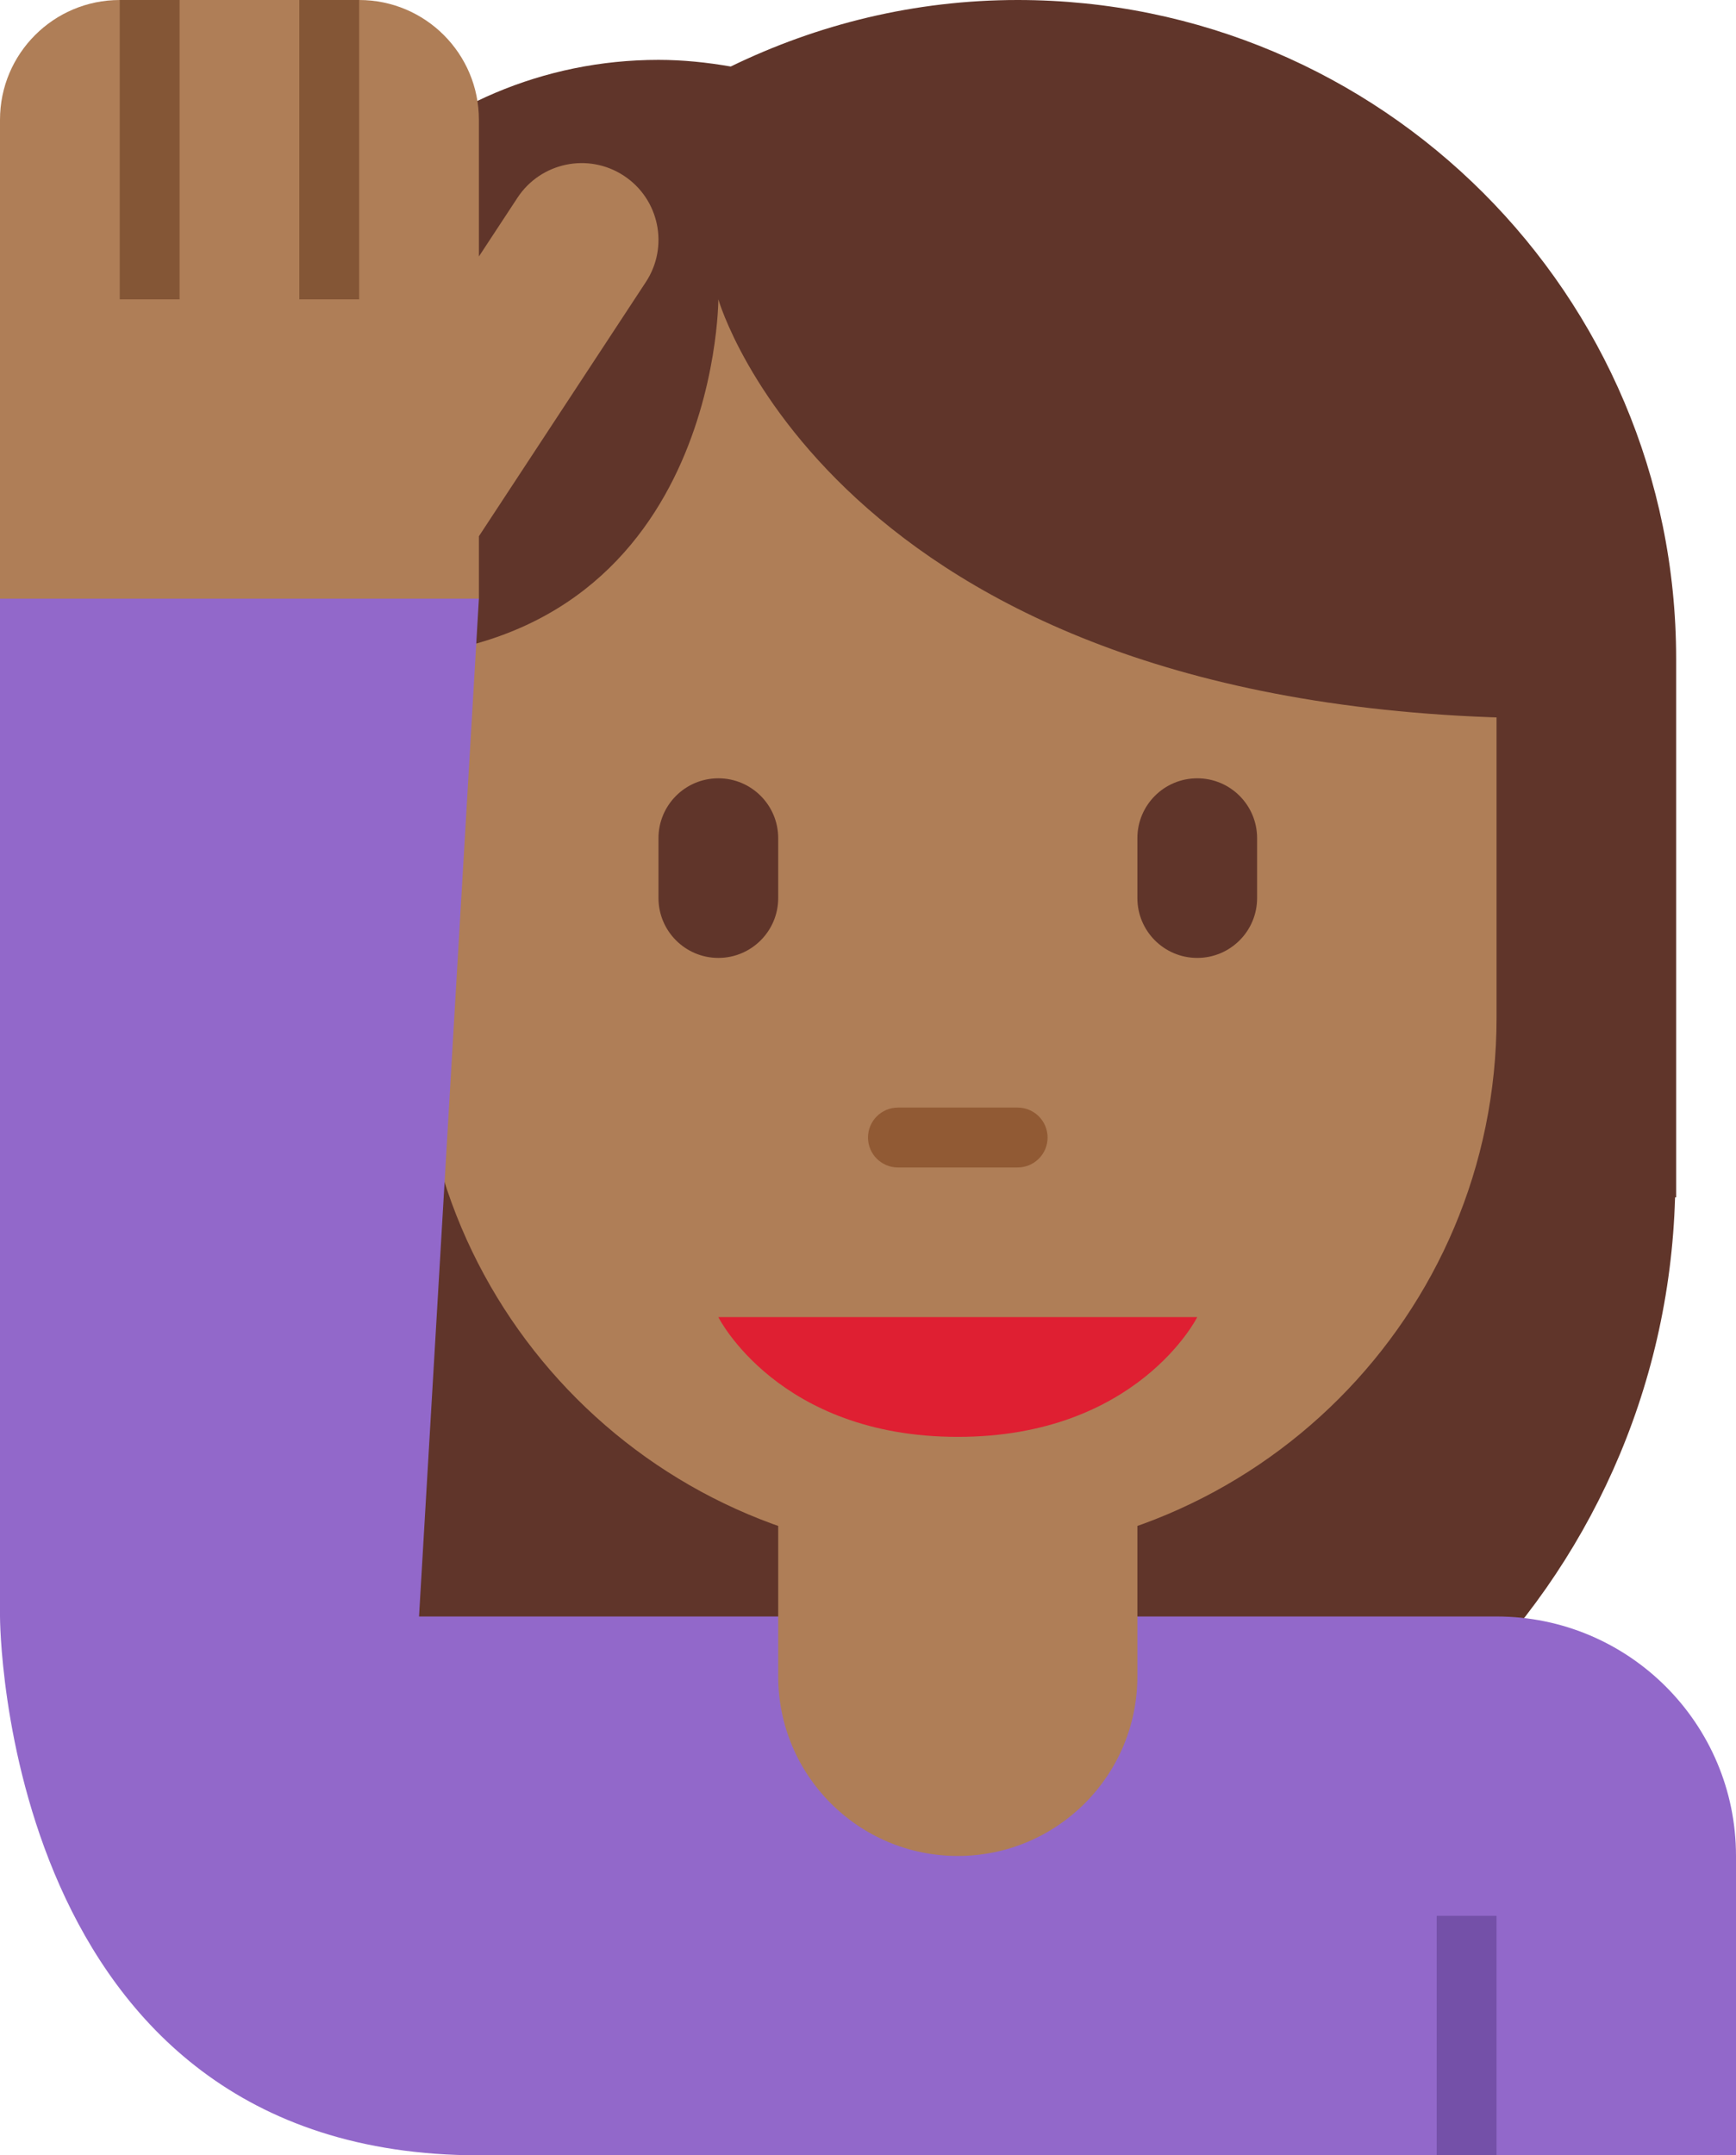 <?xml version="1.0" encoding="UTF-8" standalone="no"?>
<svg
   xmlns:dc="http://purl.org/dc/elements/1.1/"
   xmlns:cc="http://creativecommons.org/ns#"
   xmlns:rdf="http://www.w3.org/1999/02/22-rdf-syntax-ns#"
   xmlns:svg="http://www.w3.org/2000/svg"
   xmlns="http://www.w3.org/2000/svg"
   xmlns:sodipodi="http://sodipodi.sourceforge.net/DTD/sodipodi-0.dtd"
   xmlns:inkscape="http://www.inkscape.org/namespaces/inkscape"
   viewBox="0 0 29 36"
   id="svg2"
   version="1.1"
   inkscape:version="0.91 r13725"
   sodipodi:docname="1f64b-1f3fe.svg"
   width="29"
   height="36">
  <defs
     id="defs28" />
  <sodipodi:namedview
     pagecolor="#ffffff"
     bordercolor="#666666"
     borderopacity="1"
     objecttolerance="10"
     gridtolerance="10"
     guidetolerance="10"
     inkscape:pageopacity="0"
     inkscape:pageshadow="2"
     inkscape:window-width="640"
     inkscape:window-height="480"
     id="namedview26"
     showgrid="false"
     inkscape:zoom="6.5555556"
     inkscape:cx="16"
     inkscape:cy="18"
     inkscape:window-x="0"
     inkscape:window-y="0"
     inkscape:window-maximized="0"
     inkscape:current-layer="svg2" />
  <path
     d="M 17,0 C 15.279,0 13.657,0.406 12.207,1.111 11.814,1.043 11.412,1 11,1 7.134,1 4,4.134 4,8 l 0,12 0.018,0 C 4.201,26.467 9.489,31.656 16,31.656 22.511,31.656 27.799,26.467 27.982,20 L 28,20 28,11 C 28,4.925 23.075,0 17,0 Z"
     id="path4"
     inkscape:connector-curvature="0"
     style="fill:#60352a" />
  <path
     d="m 7,5 0,12 c 0,4.971 4.029,9 9,9 4.971,0 9,-4.029 9,-9 L 25,5 7,5 Z"
     id="path6"
     inkscape:connector-curvature="0"
     style="fill:#af7e57" />
  <path
     d="m 24.999,5 0,-1 L 6,4 6,11 c 6,0 6,-6 6,-6 0,0 2,7 14,7 l 0,-7 -1.001,0 z"
     id="path8"
     inkscape:connector-curvature="0"
     style="fill:#60352a" />
  <path
     d="M 10.421,2.935 C 9.83,2.546 9.034,2.711 8.645,3.302 L 8,4.284 8,2 C 8,0.895 7.104,0 6,0 L 2,0 C 0.896,0 0,0.896 0,2 l 0,8 c 0,0 0,1 1,1 L 7,11 8,10 8,8.957 10.789,4.711 C 11.178,4.119 11.014,3.324 10.421,2.935 Z"
     id="path10"
     inkscape:connector-curvature="0"
     style="fill:#af7e57" />
  <path
     d="M 2,0 3,0 3,5 2,5 Z M 5,0 6,0 6,5 5,5 Z"
     id="path12"
     inkscape:connector-curvature="0"
     style="fill:#845636" />
  <path
     d="M 25,27 7,27 8,10 0,10 0,27 c 0,0 0,9 8,9 l 21,0 0,-5 c 0,-2.209 -1.791,-4 -4,-4 z"
     id="path14"
     inkscape:connector-curvature="0"
     style="fill:#9268ca" />
  <path
     d="m 17,19.5 -2,0 c -0.276,0 -0.5,-0.224 -0.5,-0.5 0,-0.276 0.224,-0.5 0.5,-0.5 l 2,0 c 0.276,0 0.5,0.224 0.5,0.5 0,0.276 -0.224,0.5 -0.5,0.5 z"
     id="path16"
     inkscape:connector-curvature="0"
     style="fill:#915a34" />
  <path
     d="m 12,16 c -0.552,0 -1,-0.448 -1,-1 l 0,-1 c 0,-0.552 0.448,-1 1,-1 0.552,0 1,0.448 1,1 l 0,1 c 0,0.552 -0.448,1 -1,1 z m 8,0 c -0.553,0 -1,-0.448 -1,-1 l 0,-1 c 0,-0.552 0.447,-1 1,-1 0.553,0 1,0.448 1,1 l 0,1 c 0,0.552 -0.447,1 -1,1 z"
     id="path18"
     inkscape:connector-curvature="0"
     style="fill:#60352a" />
  <path
     d="m 13,22 0,6 c 0,1.657 1.343,3 3,3 1.657,0 3,-1.343 3,-3 l 0,-6 -6,0 z"
     id="path20"
     inkscape:connector-curvature="0"
     style="fill:#af7e57" />
  <path
     d="m 20,22 -8,0 c 0,0 1,2 4,2 3,0 4,-2 4,-2 z"
     id="path22"
     inkscape:connector-curvature="0"
     style="fill:#df1f32" />
  <path
     d="m 24,32 1,0 0,4 -1,0 z"
     id="path24"
     inkscape:connector-curvature="0"
     style="fill:#7450a8" />
</svg>
